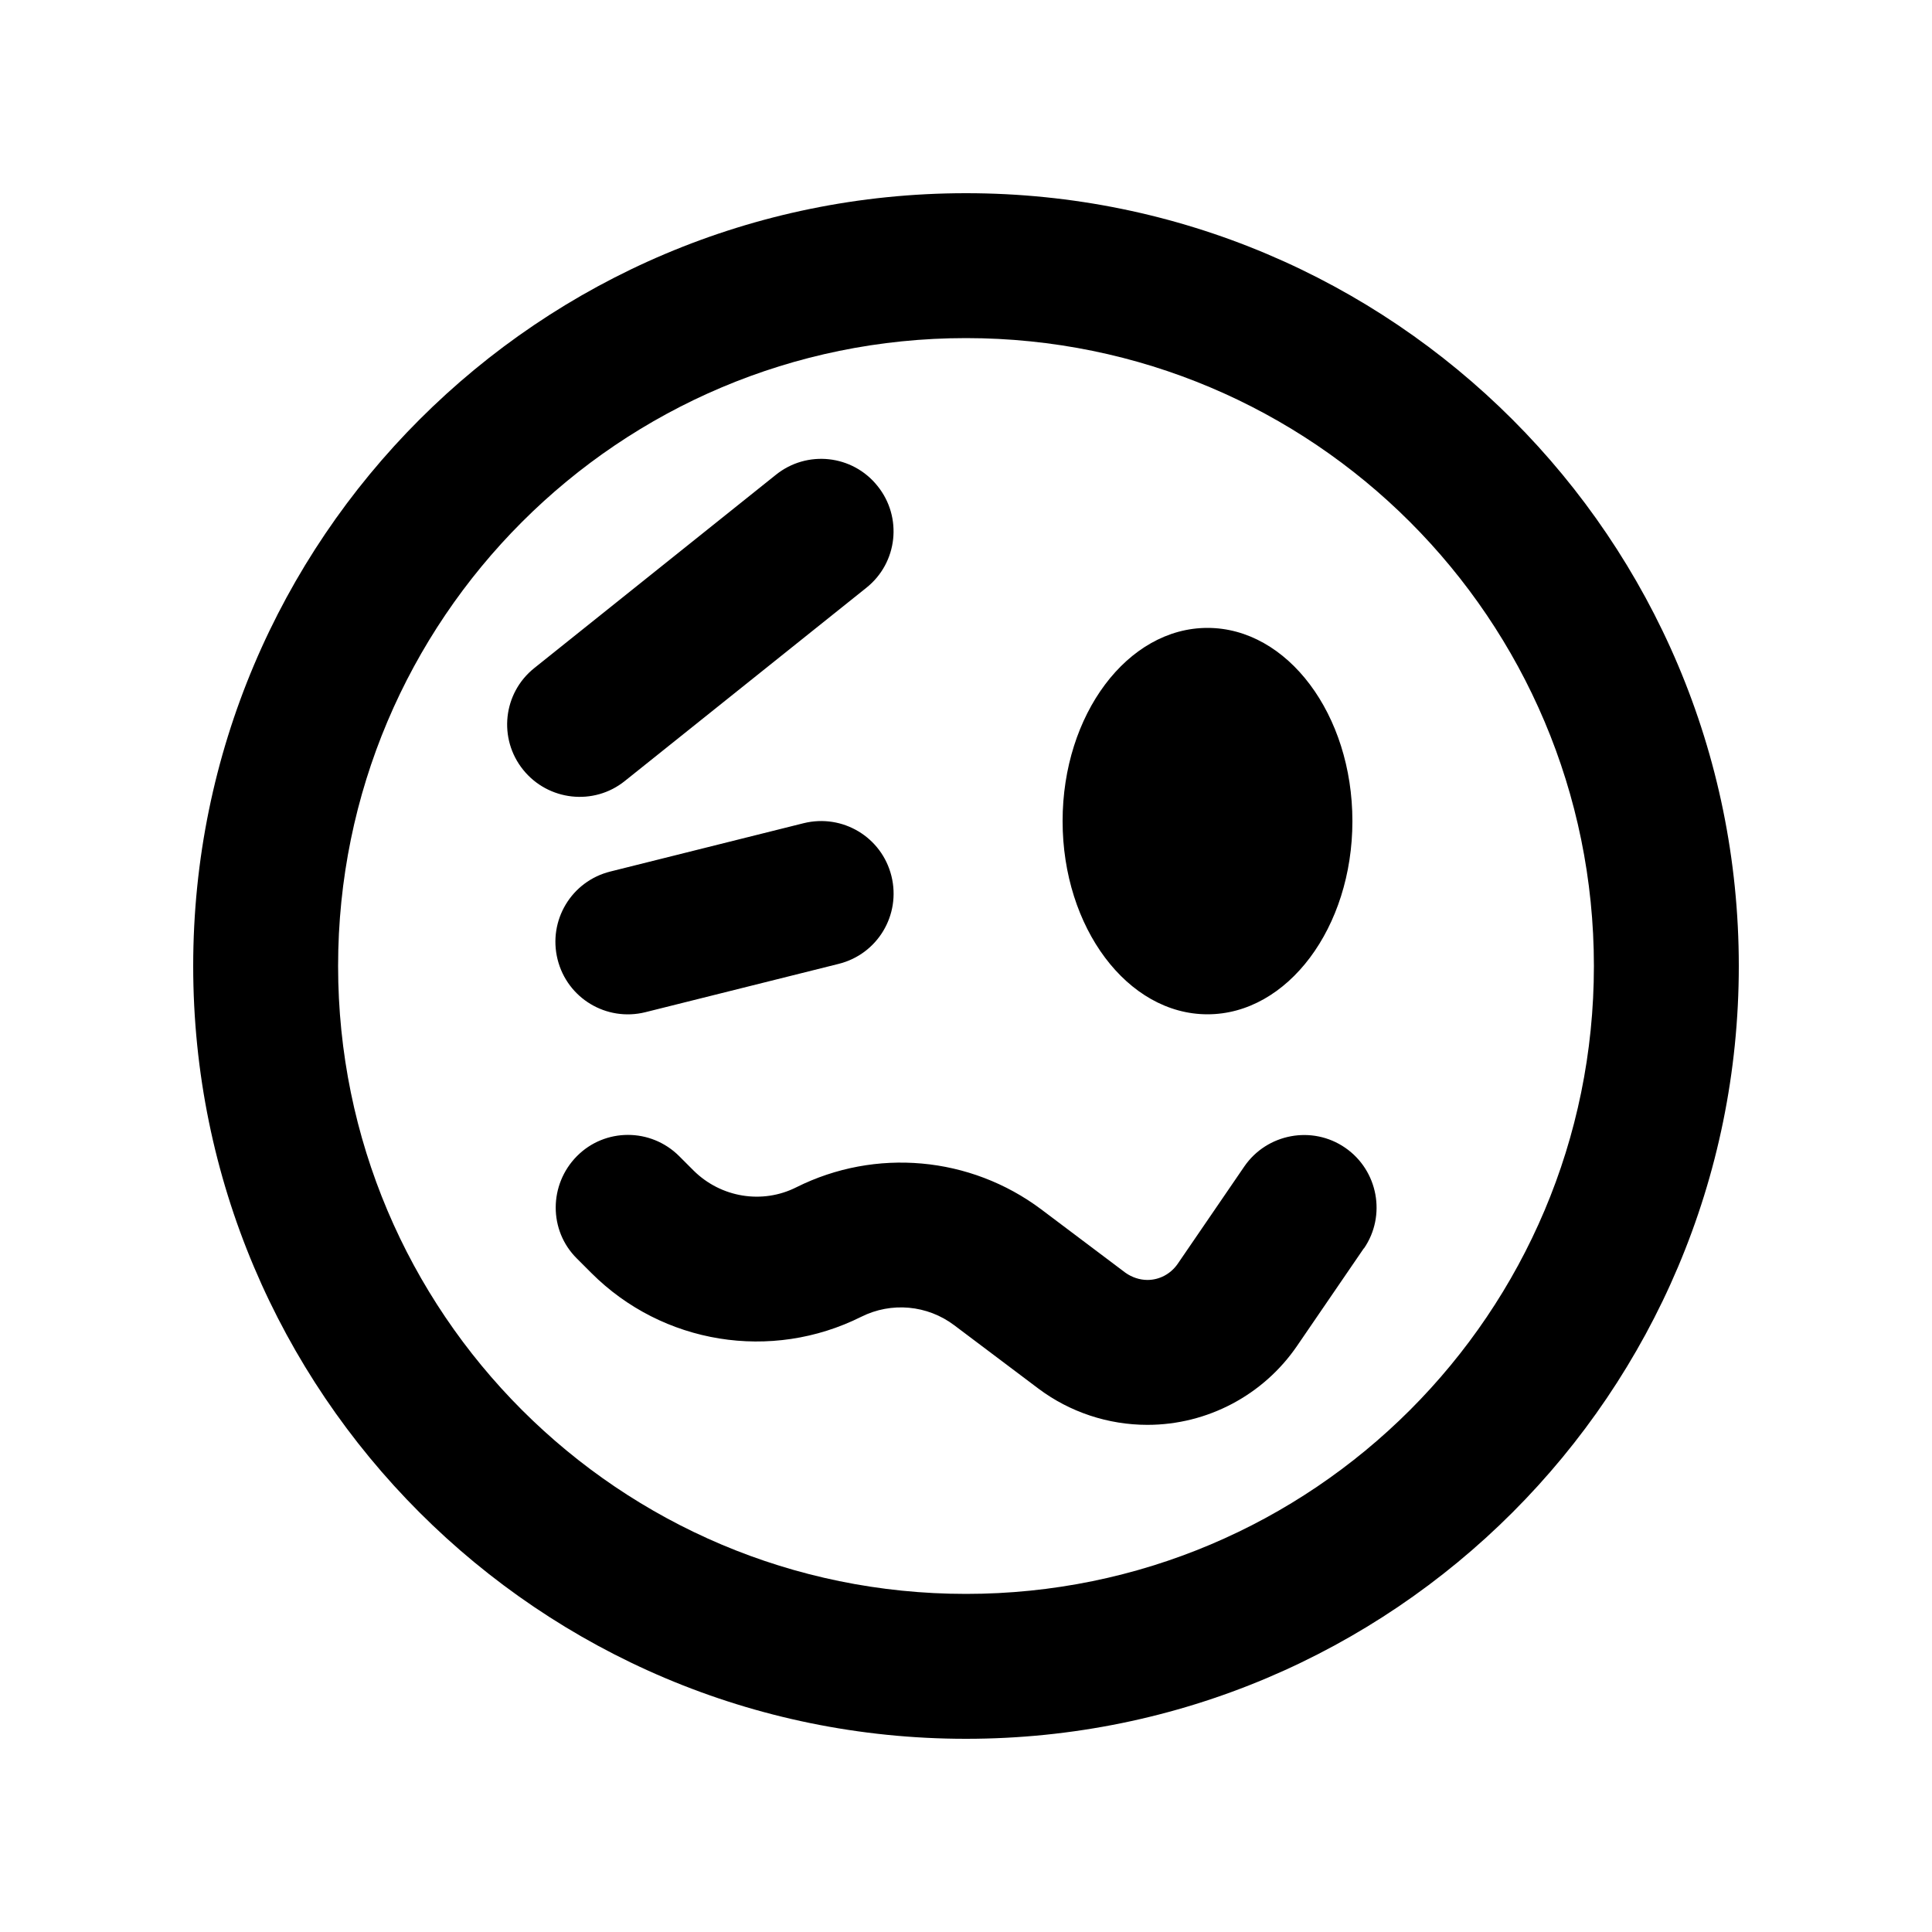 <svg xmlns="http://www.w3.org/2000/svg" viewBox="0 0 640 640"><!--! Font Awesome Pro 7.1.0 by @fontawesome - https://fontawesome.com License - https://fontawesome.com/license (Commercial License) Copyright 2025 Fonticons, Inc. --><path fill="currentColor" d="M320 112C434.9 112 528 205.1 528 320C528 434.9 434.9 528 320 528C205.1 528 112 434.9 112 320C112 205.1 205.1 112 320 112zM320 576C461.4 576 576 461.4 576 320C576 178.6 461.4 64 320 64C178.6 64 64 178.6 64 320C64 461.4 178.6 576 320 576zM448 272C448 236.7 426.5 208 400 208C373.5 208 352 236.7 352 272C352 307.3 373.5 336 400 336C426.5 336 448 307.3 448 272zM277.8 319.3C290.7 316.1 298.5 303.1 295.3 290.2C292.1 277.3 279.1 269.5 266.2 272.7L202.2 288.7C189.3 291.9 181.5 304.9 184.7 317.8C187.9 330.7 200.9 338.5 213.8 335.3L277.8 319.3zM290.7 161C282.4 150.6 267.3 149 257 157.3L177 221.3C166.6 229.6 165 244.7 173.3 255C181.6 265.3 196.7 267 207 258.7L287 194.7C297.4 186.4 299 171.3 290.7 161zM451.8 413.6C459.3 402.7 456.5 387.7 445.6 380.2C434.7 372.7 419.7 375.5 412.2 386.4L390.1 418.7C387.8 422 384.1 424 380.1 424C377.5 424 374.9 423.1 372.8 421.6L344.9 400.6C321.4 383 290 380.2 263.8 393.3C252.5 399 238.8 396.7 229.8 387.8L225 383C215.6 373.6 200.4 373.6 191.1 383C181.8 392.4 181.7 407.6 191.1 416.9L195.9 421.7C219.5 445.3 255.5 451.1 285.3 436.2C295.3 431.2 307.2 432.3 316.1 439L344 460C354.4 467.8 367.1 472 380.1 472C399.9 472 418.5 462.2 429.7 445.8L451.8 413.5z"/></svg>